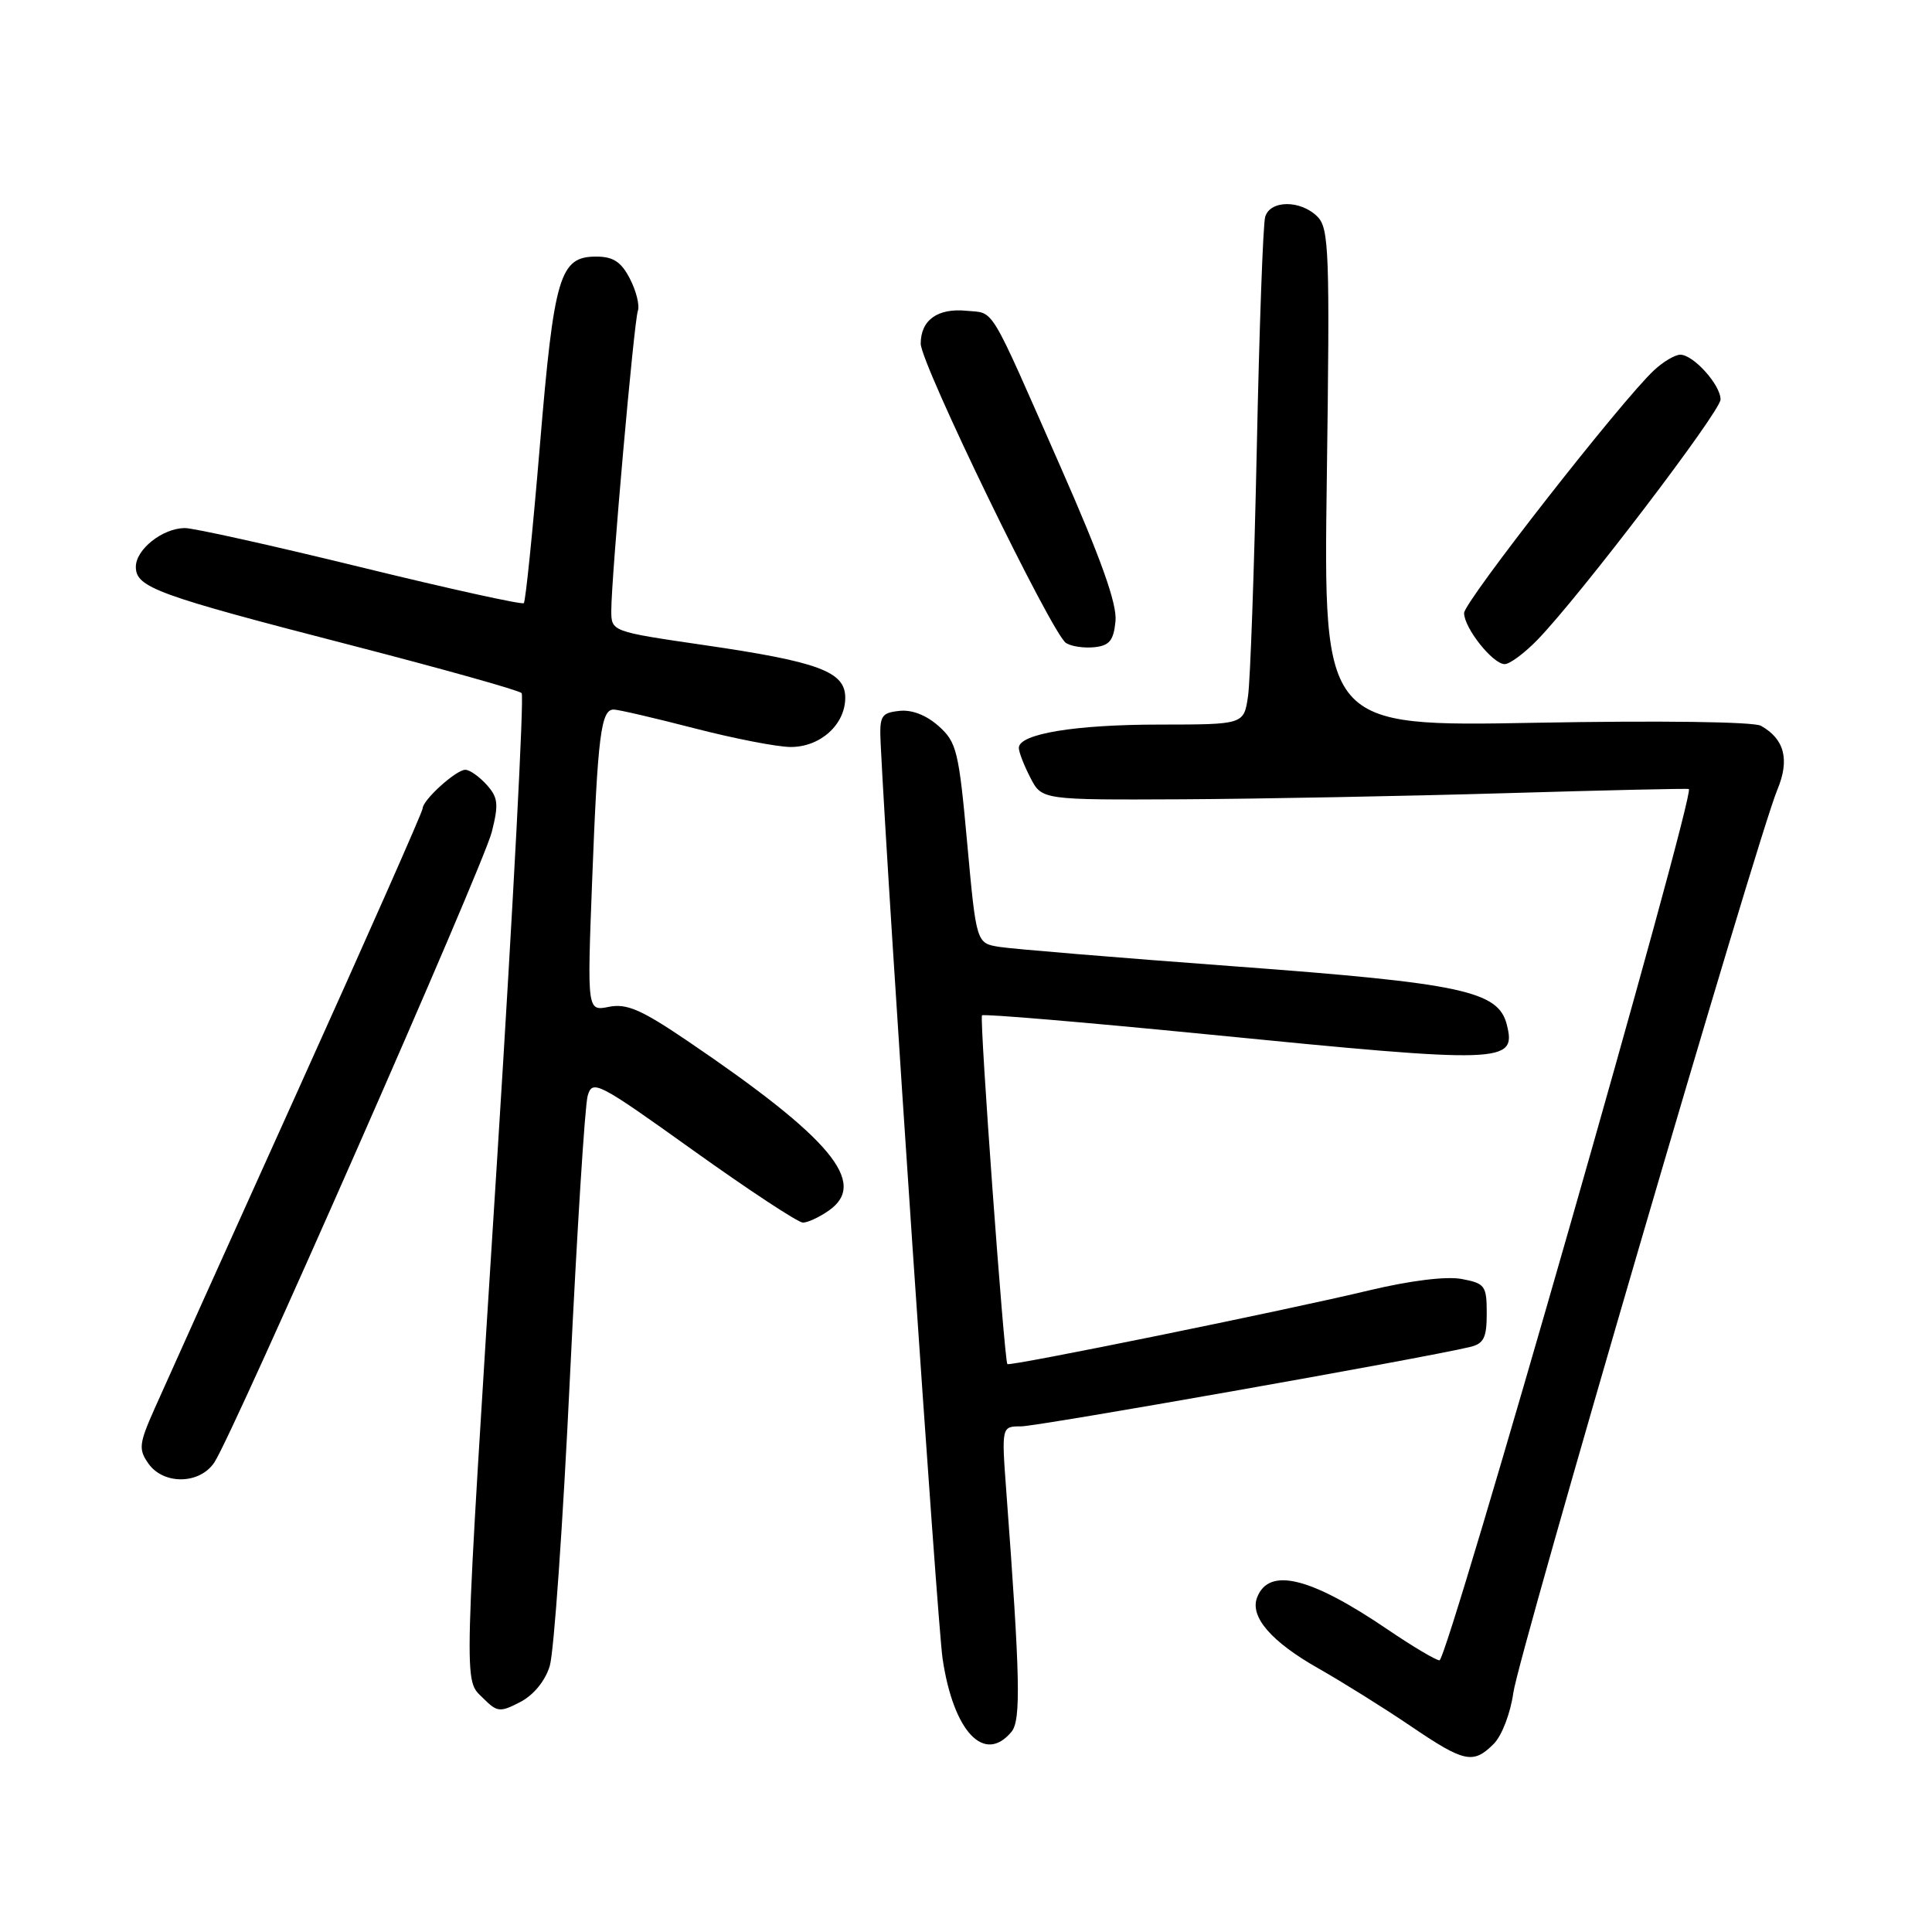 <?xml version="1.0" encoding="UTF-8" standalone="no"?>
<!DOCTYPE svg PUBLIC "-//W3C//DTD SVG 1.1//EN" "http://www.w3.org/Graphics/SVG/1.1/DTD/svg11.dtd" >
<svg xmlns="http://www.w3.org/2000/svg" xmlns:xlink="http://www.w3.org/1999/xlink" version="1.1" viewBox="0 0 256 256">
 <g >
 <path fill="currentColor"
d=" M 197.93 231.07 C 199.00 230.00 200.15 227.00 200.52 224.32 C 201.23 219.20 232.87 110.94 235.50 104.66 C 237.17 100.67 236.46 97.92 233.33 96.17 C 232.38 95.63 219.87 95.47 203.53 95.77 C 175.36 96.29 175.36 96.29 175.81 63.34 C 176.22 33.31 176.11 30.25 174.56 28.70 C 172.32 26.47 168.28 26.50 167.64 28.75 C 167.36 29.71 166.86 43.55 166.53 59.50 C 166.19 75.45 165.67 90.19 165.37 92.25 C 164.82 96.00 164.82 96.00 153.66 96.01 C 142.42 96.01 135.00 97.24 135.00 99.10 C 135.00 99.65 135.69 101.43 136.53 103.05 C 138.05 106.00 138.05 106.00 156.78 105.91 C 167.07 105.85 186.30 105.49 199.50 105.10 C 212.70 104.71 223.62 104.46 223.78 104.55 C 224.69 105.10 191.82 220.00 190.74 220.00 C 190.27 220.00 187.19 218.17 183.89 215.93 C 173.62 208.95 168.13 207.61 166.57 211.68 C 165.59 214.23 168.46 217.55 174.71 221.08 C 177.89 222.89 183.36 226.30 186.87 228.68 C 194.04 233.55 195.20 233.80 197.93 231.07 Z  M 134.03 229.47 C 135.30 227.93 135.18 222.29 133.35 197.75 C 132.70 189.00 132.70 189.00 135.31 189.00 C 137.52 189.00 188.17 180.05 194.75 178.49 C 196.61 178.05 197.00 177.28 197.00 174.03 C 197.00 170.36 196.77 170.05 193.67 169.47 C 191.64 169.09 186.87 169.68 181.42 170.98 C 170.57 173.59 133.73 181.09 133.48 180.75 C 133.06 180.15 129.76 134.90 130.12 134.54 C 130.34 134.32 143.79 135.46 160.01 137.06 C 199.38 140.96 200.95 140.91 199.66 135.77 C 198.54 131.31 193.74 130.28 163.50 128.04 C 148.10 126.90 134.12 125.74 132.43 125.47 C 129.37 124.98 129.37 124.98 128.16 111.74 C 127.05 99.49 126.76 98.33 124.36 96.20 C 122.72 94.74 120.79 94.00 119.13 94.20 C 116.74 94.47 116.52 94.87 116.69 98.50 C 117.70 119.18 124.18 214.93 124.90 219.80 C 126.34 229.47 130.43 233.80 134.03 229.47 Z  M 72.84 220.77 C 73.40 218.97 74.60 201.75 75.52 182.50 C 76.45 163.25 77.50 146.47 77.87 145.20 C 78.50 143.01 79.19 143.37 91.88 152.45 C 99.22 157.70 105.75 162.00 106.39 162.00 C 107.03 162.00 108.58 161.28 109.83 160.40 C 115.06 156.74 110.13 150.83 91.04 137.89 C 84.99 133.79 83.04 132.94 80.69 133.41 C 77.80 133.99 77.80 133.99 78.46 116.74 C 79.20 97.47 79.63 93.99 81.33 94.02 C 81.97 94.03 86.78 95.15 92.00 96.50 C 97.22 97.85 102.96 98.97 104.75 98.98 C 108.68 99.00 112.00 96.02 112.00 92.45 C 112.00 88.99 108.51 87.69 93.25 85.47 C 81.00 83.68 81.00 83.68 81.00 80.89 C 81.00 76.50 84.00 42.65 84.52 41.19 C 84.78 40.46 84.30 38.55 83.47 36.94 C 82.31 34.69 81.25 34.00 79.00 34.00 C 74.17 34.00 73.42 36.51 71.54 59.00 C 70.60 70.28 69.64 79.69 69.41 79.92 C 69.18 80.15 59.43 78.00 47.75 75.14 C 36.06 72.28 25.59 69.95 24.47 69.97 C 21.52 70.01 18.00 72.80 18.00 75.11 C 18.00 77.84 20.73 78.84 46.50 85.49 C 58.60 88.62 68.78 91.47 69.12 91.84 C 69.46 92.20 68.01 119.72 65.91 153.00 C 61.34 225.29 61.41 222.41 64.02 225.02 C 65.88 226.88 66.25 226.92 68.93 225.53 C 70.69 224.62 72.23 222.75 72.84 220.77 Z  M 28.42 193.75 C 31.01 189.79 64.03 114.75 65.16 110.26 C 66.10 106.54 66.00 105.66 64.47 103.97 C 63.49 102.89 62.23 102.00 61.66 102.00 C 60.43 102.00 56.00 106.01 56.00 107.13 C 56.00 107.55 48.52 124.46 39.38 144.70 C 30.24 164.94 21.74 183.82 20.48 186.66 C 18.42 191.29 18.34 192.04 19.65 193.91 C 21.67 196.79 26.50 196.70 28.42 193.75 Z  M 203.75 84.75 C 209.42 78.88 227.96 54.53 227.98 52.94 C 228.00 51.02 224.39 47.00 222.65 47.00 C 221.95 47.00 220.37 47.93 219.15 49.08 C 214.87 53.06 194.00 79.75 194.00 81.23 C 194.00 83.21 197.81 88.00 199.38 88.00 C 200.05 88.00 202.02 86.54 203.75 84.75 Z  M 147.81 82.30 C 148.03 80.03 145.91 74.08 140.50 61.80 C 130.89 39.97 131.85 41.55 128.08 41.18 C 124.24 40.80 122.00 42.41 122.00 45.54 C 122.00 48.19 139.37 83.97 141.25 85.20 C 141.94 85.65 143.62 85.90 145.00 85.76 C 147.01 85.55 147.56 84.88 147.81 82.30 Z "/>
</g>
</svg>
